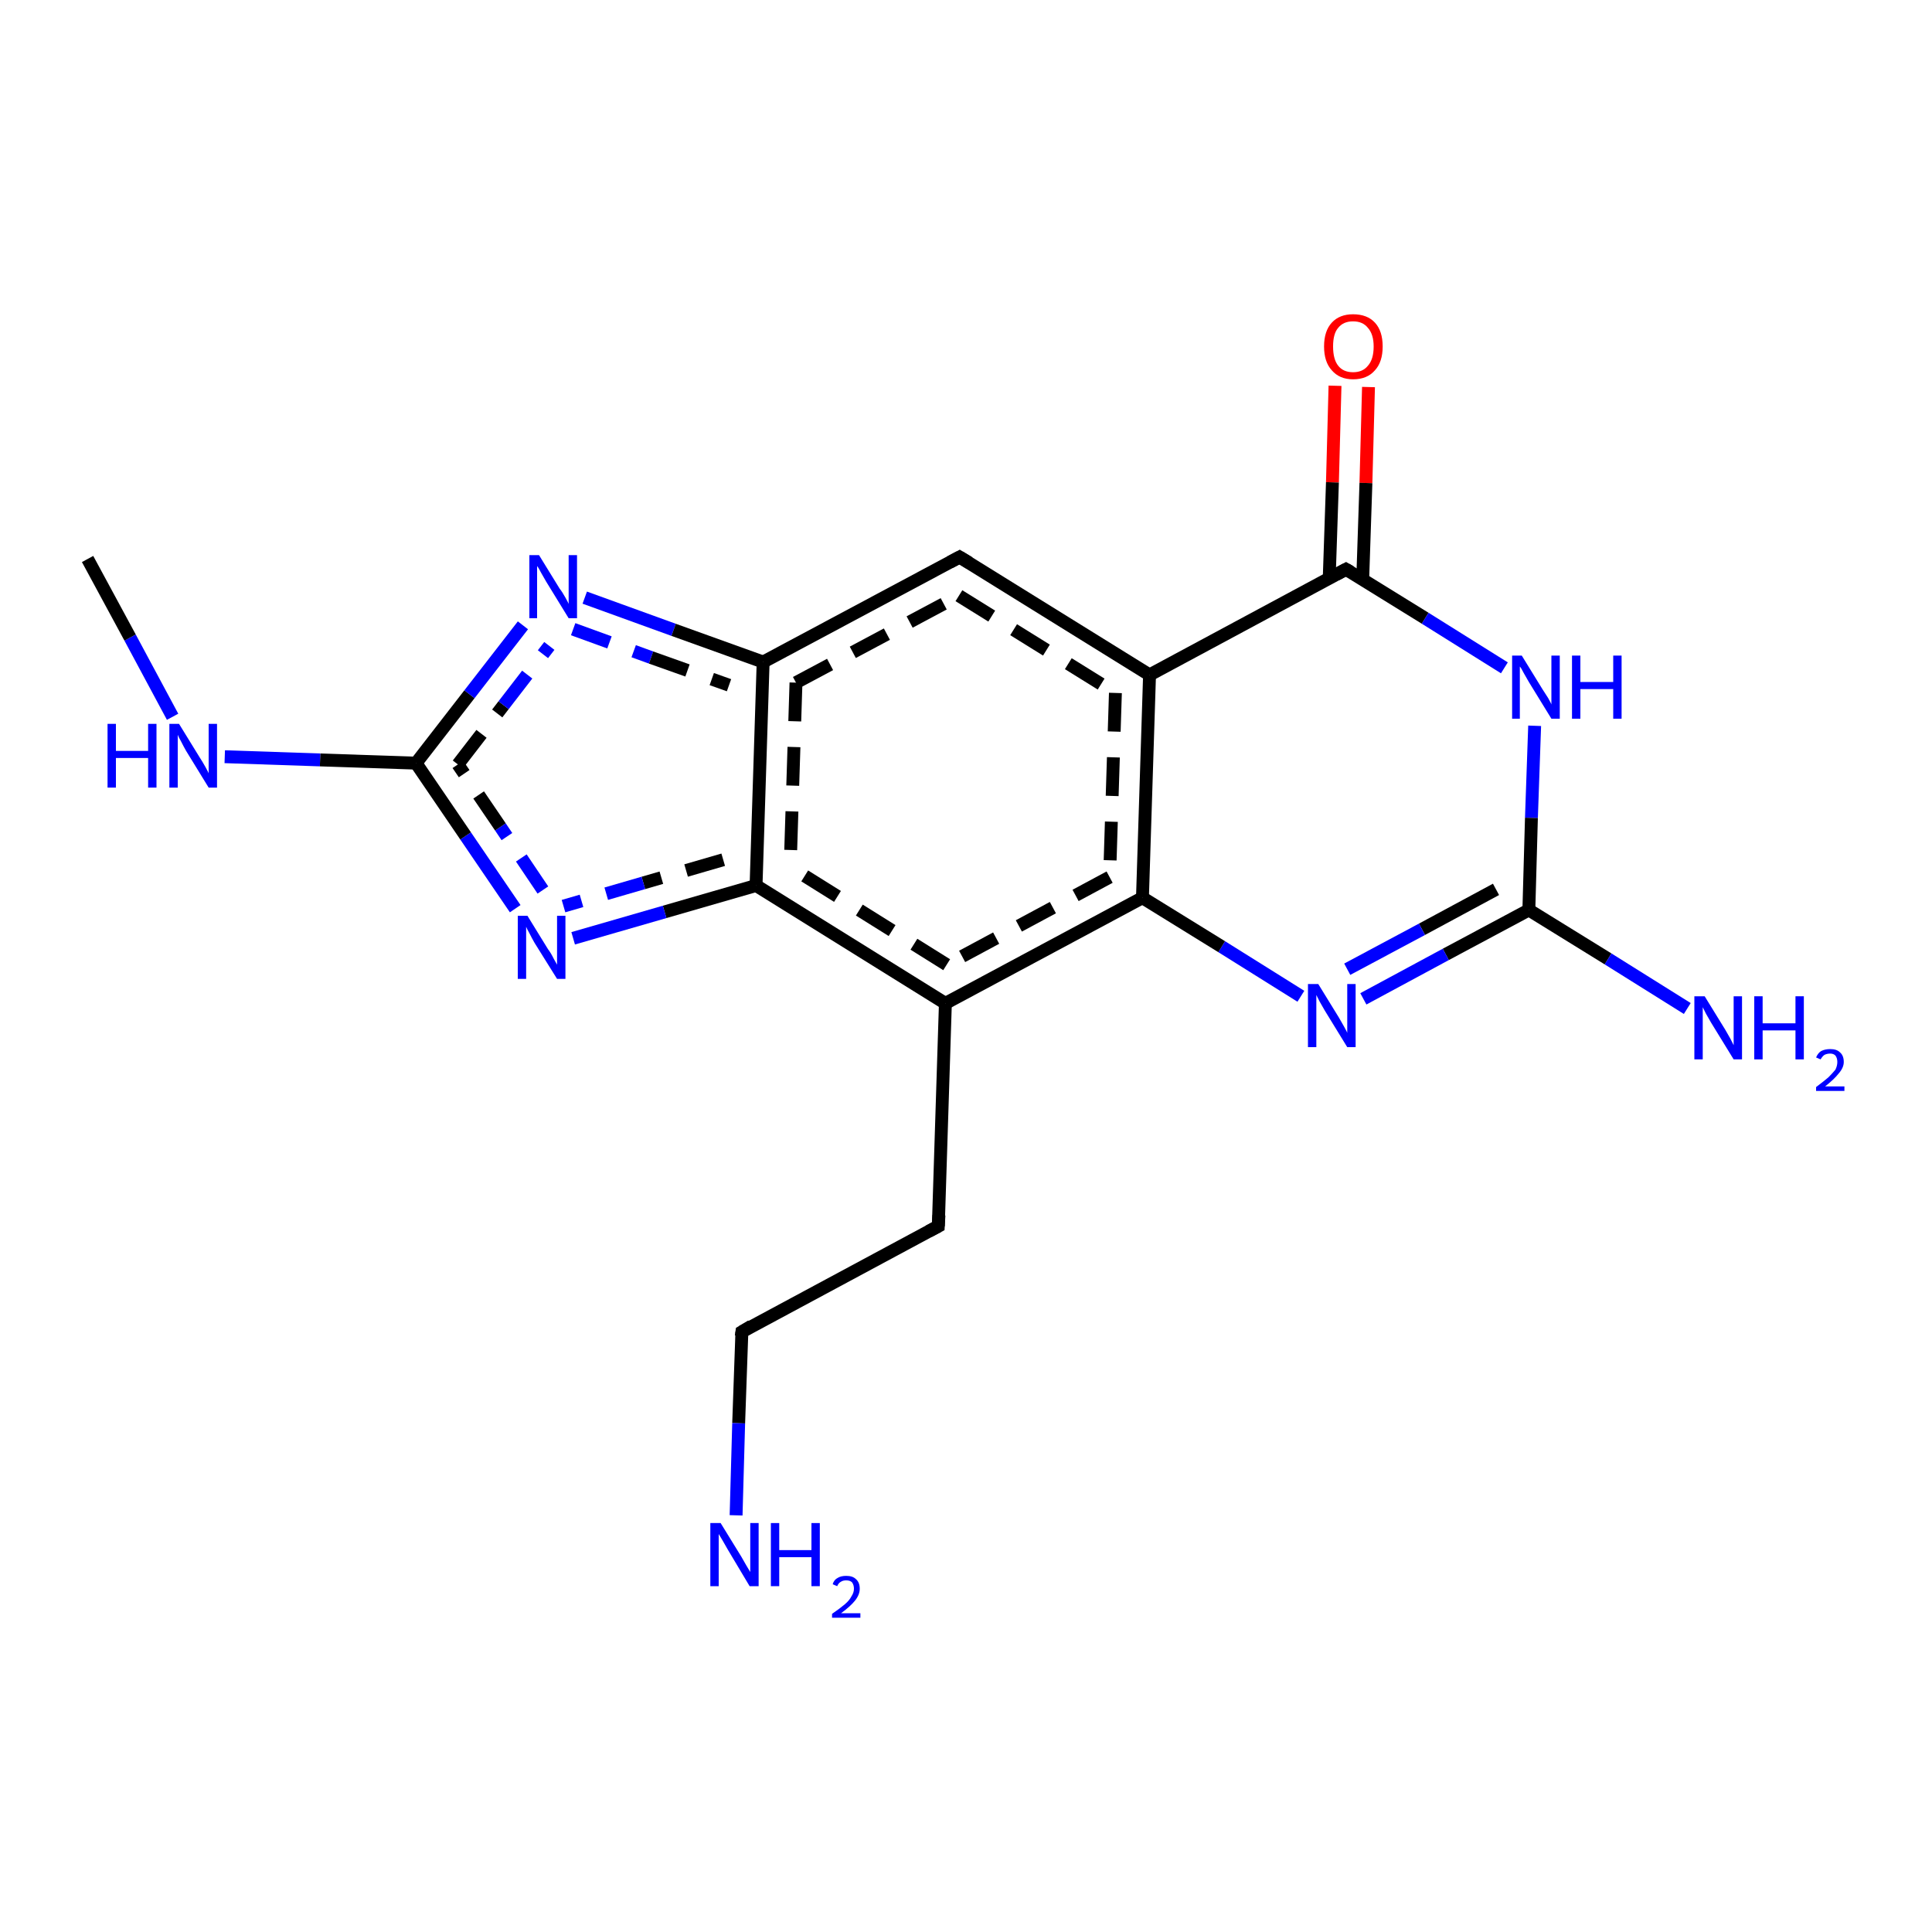 <?xml version='1.0' encoding='iso-8859-1'?>
<svg version='1.1' baseProfile='full'
              xmlns='http://www.w3.org/2000/svg'
                      xmlns:rdkit='http://www.rdkit.org/xml'
                      xmlns:xlink='http://www.w3.org/1999/xlink'
                  xml:space='preserve'
width='300px' height='300px' viewBox='0 0 300 300'>
<!-- END OF HEADER -->
<rect style='opacity:1.0;fill:#FFFFFF;stroke:none' width='300.0' height='300.0' x='0.0' y='0.0'> </rect>
<path class='bond-0 atom-0 atom-1' d='M 212.5,60.1 L 212.1,75.0' style='fill:none;fill-rule:evenodd;stroke:#FF0000;stroke-width:2.0px;stroke-linecap:butt;stroke-linejoin:miter;stroke-opacity:1' />
<path class='bond-0 atom-0 atom-1' d='M 212.1,75.0 L 211.6,90.0' style='fill:none;fill-rule:evenodd;stroke:#000000;stroke-width:2.0px;stroke-linecap:butt;stroke-linejoin:miter;stroke-opacity:1' />
<path class='bond-0 atom-0 atom-1' d='M 207.3,59.9 L 206.9,74.9' style='fill:none;fill-rule:evenodd;stroke:#FF0000;stroke-width:2.0px;stroke-linecap:butt;stroke-linejoin:miter;stroke-opacity:1' />
<path class='bond-0 atom-0 atom-1' d='M 206.9,74.9 L 206.4,89.8' style='fill:none;fill-rule:evenodd;stroke:#000000;stroke-width:2.0px;stroke-linecap:butt;stroke-linejoin:miter;stroke-opacity:1' />
<path class='bond-1 atom-1 atom-2' d='M 209.0,88.4 L 221.3,96.0' style='fill:none;fill-rule:evenodd;stroke:#000000;stroke-width:2.0px;stroke-linecap:butt;stroke-linejoin:miter;stroke-opacity:1' />
<path class='bond-1 atom-1 atom-2' d='M 221.3,96.0 L 233.6,103.7' style='fill:none;fill-rule:evenodd;stroke:#0000FF;stroke-width:2.0px;stroke-linecap:butt;stroke-linejoin:miter;stroke-opacity:1' />
<path class='bond-2 atom-2 atom-3' d='M 238.3,112.7 L 237.8,127.0' style='fill:none;fill-rule:evenodd;stroke:#0000FF;stroke-width:2.0px;stroke-linecap:butt;stroke-linejoin:miter;stroke-opacity:1' />
<path class='bond-2 atom-2 atom-3' d='M 237.8,127.0 L 237.4,141.3' style='fill:none;fill-rule:evenodd;stroke:#000000;stroke-width:2.0px;stroke-linecap:butt;stroke-linejoin:miter;stroke-opacity:1' />
<path class='bond-3 atom-3 atom-4' d='M 237.4,141.3 L 224.5,148.2' style='fill:none;fill-rule:evenodd;stroke:#000000;stroke-width:2.0px;stroke-linecap:butt;stroke-linejoin:miter;stroke-opacity:1' />
<path class='bond-3 atom-3 atom-4' d='M 224.5,148.2 L 211.7,155.1' style='fill:none;fill-rule:evenodd;stroke:#0000FF;stroke-width:2.0px;stroke-linecap:butt;stroke-linejoin:miter;stroke-opacity:1' />
<path class='bond-3 atom-3 atom-4' d='M 232.3,138.1 L 220.8,144.3' style='fill:none;fill-rule:evenodd;stroke:#000000;stroke-width:2.0px;stroke-linecap:butt;stroke-linejoin:miter;stroke-opacity:1' />
<path class='bond-3 atom-3 atom-4' d='M 220.8,144.3 L 209.2,150.5' style='fill:none;fill-rule:evenodd;stroke:#0000FF;stroke-width:2.0px;stroke-linecap:butt;stroke-linejoin:miter;stroke-opacity:1' />
<path class='bond-4 atom-4 atom-5' d='M 202.0,154.7 L 189.7,147.0' style='fill:none;fill-rule:evenodd;stroke:#0000FF;stroke-width:2.0px;stroke-linecap:butt;stroke-linejoin:miter;stroke-opacity:1' />
<path class='bond-4 atom-4 atom-5' d='M 189.7,147.0 L 177.4,139.4' style='fill:none;fill-rule:evenodd;stroke:#000000;stroke-width:2.0px;stroke-linecap:butt;stroke-linejoin:miter;stroke-opacity:1' />
<path class='bond-5 atom-5 atom-6' d='M 177.4,139.4 L 146.8,155.8' style='fill:none;fill-rule:evenodd;stroke:#000000;stroke-width:2.0px;stroke-linecap:butt;stroke-linejoin:miter;stroke-opacity:1' />
<path class='bond-5 atom-5 atom-6' d='M 172.3,136.2 L 147.0,149.8' style='fill:none;fill-rule:evenodd;stroke:#000000;stroke-width:2.0px;stroke-linecap:butt;stroke-linejoin:miter;stroke-opacity:1;stroke-dasharray:6,4' />
<path class='bond-6 atom-6 atom-7' d='M 146.8,155.8 L 117.4,137.5' style='fill:none;fill-rule:evenodd;stroke:#000000;stroke-width:2.0px;stroke-linecap:butt;stroke-linejoin:miter;stroke-opacity:1' />
<path class='bond-6 atom-6 atom-7' d='M 147.0,149.8 L 122.7,134.6' style='fill:none;fill-rule:evenodd;stroke:#000000;stroke-width:2.0px;stroke-linecap:butt;stroke-linejoin:miter;stroke-opacity:1;stroke-dasharray:6,4' />
<path class='bond-7 atom-7 atom-8' d='M 117.4,137.5 L 103.2,141.6' style='fill:none;fill-rule:evenodd;stroke:#000000;stroke-width:2.0px;stroke-linecap:butt;stroke-linejoin:miter;stroke-opacity:1' />
<path class='bond-7 atom-7 atom-8' d='M 103.2,141.6 L 89.0,145.7' style='fill:none;fill-rule:evenodd;stroke:#0000FF;stroke-width:2.0px;stroke-linecap:butt;stroke-linejoin:miter;stroke-opacity:1' />
<path class='bond-7 atom-7 atom-8' d='M 112.3,133.5 L 99.9,137.1' style='fill:none;fill-rule:evenodd;stroke:#000000;stroke-width:2.0px;stroke-linecap:butt;stroke-linejoin:miter;stroke-opacity:1;stroke-dasharray:6,4' />
<path class='bond-7 atom-7 atom-8' d='M 99.9,137.1 L 87.5,140.7' style='fill:none;fill-rule:evenodd;stroke:#0000FF;stroke-width:2.0px;stroke-linecap:butt;stroke-linejoin:miter;stroke-opacity:1;stroke-dasharray:6,4' />
<path class='bond-8 atom-8 atom-9' d='M 80.0,141.1 L 72.3,129.8' style='fill:none;fill-rule:evenodd;stroke:#0000FF;stroke-width:2.0px;stroke-linecap:butt;stroke-linejoin:miter;stroke-opacity:1' />
<path class='bond-8 atom-8 atom-9' d='M 72.3,129.8 L 64.6,118.5' style='fill:none;fill-rule:evenodd;stroke:#000000;stroke-width:2.0px;stroke-linecap:butt;stroke-linejoin:miter;stroke-opacity:1' />
<path class='bond-8 atom-8 atom-9' d='M 84.3,138.2 L 77.7,128.4' style='fill:none;fill-rule:evenodd;stroke:#0000FF;stroke-width:2.0px;stroke-linecap:butt;stroke-linejoin:miter;stroke-opacity:1;stroke-dasharray:6,4' />
<path class='bond-8 atom-8 atom-9' d='M 77.7,128.4 L 71.1,118.7' style='fill:none;fill-rule:evenodd;stroke:#000000;stroke-width:2.0px;stroke-linecap:butt;stroke-linejoin:miter;stroke-opacity:1;stroke-dasharray:6,4' />
<path class='bond-9 atom-9 atom-10' d='M 64.6,118.5 L 72.9,107.8' style='fill:none;fill-rule:evenodd;stroke:#000000;stroke-width:2.0px;stroke-linecap:butt;stroke-linejoin:miter;stroke-opacity:1' />
<path class='bond-9 atom-9 atom-10' d='M 72.9,107.8 L 81.2,97.1' style='fill:none;fill-rule:evenodd;stroke:#0000FF;stroke-width:2.0px;stroke-linecap:butt;stroke-linejoin:miter;stroke-opacity:1' />
<path class='bond-9 atom-9 atom-10' d='M 71.1,118.7 L 78.2,109.5' style='fill:none;fill-rule:evenodd;stroke:#000000;stroke-width:2.0px;stroke-linecap:butt;stroke-linejoin:miter;stroke-opacity:1;stroke-dasharray:6,4' />
<path class='bond-9 atom-9 atom-10' d='M 78.2,109.5 L 85.3,100.3' style='fill:none;fill-rule:evenodd;stroke:#0000FF;stroke-width:2.0px;stroke-linecap:butt;stroke-linejoin:miter;stroke-opacity:1;stroke-dasharray:6,4' />
<path class='bond-10 atom-10 atom-11' d='M 90.8,92.8 L 104.6,97.8' style='fill:none;fill-rule:evenodd;stroke:#0000FF;stroke-width:2.0px;stroke-linecap:butt;stroke-linejoin:miter;stroke-opacity:1' />
<path class='bond-10 atom-10 atom-11' d='M 104.6,97.8 L 118.5,102.8' style='fill:none;fill-rule:evenodd;stroke:#000000;stroke-width:2.0px;stroke-linecap:butt;stroke-linejoin:miter;stroke-opacity:1' />
<path class='bond-10 atom-10 atom-11' d='M 89.0,97.7 L 101.1,102.1' style='fill:none;fill-rule:evenodd;stroke:#0000FF;stroke-width:2.0px;stroke-linecap:butt;stroke-linejoin:miter;stroke-opacity:1;stroke-dasharray:6,4' />
<path class='bond-10 atom-10 atom-11' d='M 101.1,102.1 L 113.2,106.4' style='fill:none;fill-rule:evenodd;stroke:#000000;stroke-width:2.0px;stroke-linecap:butt;stroke-linejoin:miter;stroke-opacity:1;stroke-dasharray:6,4' />
<path class='bond-11 atom-11 atom-12' d='M 118.5,102.8 L 149.0,86.5' style='fill:none;fill-rule:evenodd;stroke:#000000;stroke-width:2.0px;stroke-linecap:butt;stroke-linejoin:miter;stroke-opacity:1' />
<path class='bond-11 atom-11 atom-12' d='M 123.6,106.0 L 148.9,92.5' style='fill:none;fill-rule:evenodd;stroke:#000000;stroke-width:2.0px;stroke-linecap:butt;stroke-linejoin:miter;stroke-opacity:1;stroke-dasharray:6,4' />
<path class='bond-12 atom-12 atom-13' d='M 149.0,86.5 L 178.5,104.8' style='fill:none;fill-rule:evenodd;stroke:#000000;stroke-width:2.0px;stroke-linecap:butt;stroke-linejoin:miter;stroke-opacity:1' />
<path class='bond-12 atom-12 atom-13' d='M 148.9,92.5 L 173.2,107.6' style='fill:none;fill-rule:evenodd;stroke:#000000;stroke-width:2.0px;stroke-linecap:butt;stroke-linejoin:miter;stroke-opacity:1;stroke-dasharray:6,4' />
<path class='bond-13 atom-9 atom-14' d='M 64.6,118.5 L 49.7,118.0' style='fill:none;fill-rule:evenodd;stroke:#000000;stroke-width:2.0px;stroke-linecap:butt;stroke-linejoin:miter;stroke-opacity:1' />
<path class='bond-13 atom-9 atom-14' d='M 49.7,118.0 L 34.9,117.5' style='fill:none;fill-rule:evenodd;stroke:#0000FF;stroke-width:2.0px;stroke-linecap:butt;stroke-linejoin:miter;stroke-opacity:1' />
<path class='bond-14 atom-14 atom-15' d='M 26.8,111.3 L 20.2,99.0' style='fill:none;fill-rule:evenodd;stroke:#0000FF;stroke-width:2.0px;stroke-linecap:butt;stroke-linejoin:miter;stroke-opacity:1' />
<path class='bond-14 atom-14 atom-15' d='M 20.2,99.0 L 13.6,86.8' style='fill:none;fill-rule:evenodd;stroke:#000000;stroke-width:2.0px;stroke-linecap:butt;stroke-linejoin:miter;stroke-opacity:1' />
<path class='bond-15 atom-6 atom-16' d='M 146.8,155.8 L 145.7,190.4' style='fill:none;fill-rule:evenodd;stroke:#000000;stroke-width:2.0px;stroke-linecap:butt;stroke-linejoin:miter;stroke-opacity:1' />
<path class='bond-16 atom-16 atom-17' d='M 145.7,190.4 L 115.2,206.8' style='fill:none;fill-rule:evenodd;stroke:#000000;stroke-width:2.0px;stroke-linecap:butt;stroke-linejoin:miter;stroke-opacity:1' />
<path class='bond-17 atom-17 atom-18' d='M 115.2,206.8 L 114.7,221.0' style='fill:none;fill-rule:evenodd;stroke:#000000;stroke-width:2.0px;stroke-linecap:butt;stroke-linejoin:miter;stroke-opacity:1' />
<path class='bond-17 atom-17 atom-18' d='M 114.7,221.0 L 114.3,235.3' style='fill:none;fill-rule:evenodd;stroke:#0000FF;stroke-width:2.0px;stroke-linecap:butt;stroke-linejoin:miter;stroke-opacity:1' />
<path class='bond-18 atom-3 atom-19' d='M 237.4,141.3 L 249.7,148.9' style='fill:none;fill-rule:evenodd;stroke:#000000;stroke-width:2.0px;stroke-linecap:butt;stroke-linejoin:miter;stroke-opacity:1' />
<path class='bond-18 atom-3 atom-19' d='M 249.7,148.9 L 262.0,156.6' style='fill:none;fill-rule:evenodd;stroke:#0000FF;stroke-width:2.0px;stroke-linecap:butt;stroke-linejoin:miter;stroke-opacity:1' />
<path class='bond-19 atom-11 atom-7' d='M 118.5,102.8 L 117.4,137.5' style='fill:none;fill-rule:evenodd;stroke:#000000;stroke-width:2.0px;stroke-linecap:butt;stroke-linejoin:miter;stroke-opacity:1' />
<path class='bond-19 atom-11 atom-7' d='M 123.6,106.0 L 122.7,134.6' style='fill:none;fill-rule:evenodd;stroke:#000000;stroke-width:2.0px;stroke-linecap:butt;stroke-linejoin:miter;stroke-opacity:1;stroke-dasharray:6,4' />
<path class='bond-20 atom-13 atom-5' d='M 178.5,104.8 L 177.4,139.4' style='fill:none;fill-rule:evenodd;stroke:#000000;stroke-width:2.0px;stroke-linecap:butt;stroke-linejoin:miter;stroke-opacity:1' />
<path class='bond-20 atom-13 atom-5' d='M 173.2,107.6 L 172.3,136.2' style='fill:none;fill-rule:evenodd;stroke:#000000;stroke-width:2.0px;stroke-linecap:butt;stroke-linejoin:miter;stroke-opacity:1;stroke-dasharray:6,4' />
<path class='bond-21 atom-13 atom-1' d='M 178.5,104.8 L 209.0,88.4' style='fill:none;fill-rule:evenodd;stroke:#000000;stroke-width:2.0px;stroke-linecap:butt;stroke-linejoin:miter;stroke-opacity:1' />
<path d='M 209.7,88.8 L 209.0,88.4 L 207.5,89.2' style='fill:none;stroke:#000000;stroke-width:2.0px;stroke-linecap:butt;stroke-linejoin:miter;stroke-opacity:1;' />
<path d='M 147.5,87.3 L 149.0,86.5 L 150.5,87.4' style='fill:none;stroke:#000000;stroke-width:2.0px;stroke-linecap:butt;stroke-linejoin:miter;stroke-opacity:1;' />
<path d='M 145.8,188.7 L 145.7,190.4 L 144.2,191.2' style='fill:none;stroke:#000000;stroke-width:2.0px;stroke-linecap:butt;stroke-linejoin:miter;stroke-opacity:1;' />
<path d='M 116.7,205.9 L 115.2,206.8 L 115.1,207.5' style='fill:none;stroke:#000000;stroke-width:2.0px;stroke-linecap:butt;stroke-linejoin:miter;stroke-opacity:1;' />
<path class='atom-0' d='M 205.6 53.8
Q 205.6 51.4, 206.8 50.1
Q 208.0 48.8, 210.1 48.8
Q 212.3 48.8, 213.5 50.1
Q 214.7 51.4, 214.7 53.8
Q 214.7 56.2, 213.5 57.5
Q 212.3 58.9, 210.1 58.9
Q 208.0 58.9, 206.8 57.5
Q 205.6 56.2, 205.6 53.8
M 210.1 57.8
Q 211.6 57.8, 212.4 56.8
Q 213.3 55.8, 213.3 53.8
Q 213.3 51.9, 212.4 50.9
Q 211.6 49.9, 210.1 49.9
Q 208.6 49.9, 207.8 50.9
Q 207.0 51.8, 207.0 53.8
Q 207.0 55.8, 207.8 56.8
Q 208.6 57.8, 210.1 57.8
' fill='#FF0000'/>
<path class='atom-2' d='M 236.3 101.8
L 239.5 107.0
Q 239.8 107.5, 240.4 108.4
Q 240.9 109.3, 240.9 109.4
L 240.9 101.8
L 242.2 101.8
L 242.2 111.6
L 240.9 111.6
L 237.4 105.9
Q 237.0 105.2, 236.6 104.5
Q 236.2 103.7, 236.0 103.5
L 236.0 111.6
L 234.8 111.6
L 234.8 101.8
L 236.3 101.8
' fill='#0000FF'/>
<path class='atom-2' d='M 244.1 101.8
L 245.4 101.8
L 245.4 105.9
L 250.5 105.9
L 250.5 101.8
L 251.8 101.8
L 251.8 111.6
L 250.5 111.6
L 250.5 107.0
L 245.4 107.0
L 245.4 111.6
L 244.1 111.6
L 244.1 101.8
' fill='#0000FF'/>
<path class='atom-4' d='M 204.7 152.8
L 207.9 158.0
Q 208.2 158.5, 208.7 159.4
Q 209.2 160.3, 209.2 160.4
L 209.2 152.8
L 210.5 152.8
L 210.5 162.6
L 209.2 162.6
L 205.7 156.9
Q 205.3 156.2, 204.9 155.5
Q 204.5 154.7, 204.4 154.5
L 204.4 162.6
L 203.1 162.6
L 203.1 152.8
L 204.7 152.8
' fill='#0000FF'/>
<path class='atom-8' d='M 81.9 142.2
L 85.1 147.4
Q 85.5 147.9, 86.0 148.9
Q 86.5 149.8, 86.5 149.8
L 86.5 142.2
L 87.8 142.2
L 87.8 152.0
L 86.5 152.0
L 83.0 146.4
Q 82.6 145.7, 82.2 144.9
Q 81.8 144.2, 81.7 143.9
L 81.7 152.0
L 80.4 152.0
L 80.4 142.2
L 81.9 142.2
' fill='#0000FF'/>
<path class='atom-10' d='M 83.7 86.2
L 86.9 91.4
Q 87.3 91.9, 87.8 92.8
Q 88.3 93.7, 88.3 93.8
L 88.3 86.2
L 89.6 86.2
L 89.6 96.0
L 88.3 96.0
L 84.8 90.3
Q 84.4 89.6, 84.0 88.9
Q 83.6 88.1, 83.4 87.9
L 83.4 96.0
L 82.2 96.0
L 82.2 86.2
L 83.7 86.2
' fill='#0000FF'/>
<path class='atom-14' d='M 16.7 112.4
L 18.0 112.4
L 18.0 116.6
L 23.0 116.6
L 23.0 112.4
L 24.3 112.4
L 24.3 122.3
L 23.0 122.3
L 23.0 117.7
L 18.0 117.7
L 18.0 122.3
L 16.7 122.3
L 16.7 112.4
' fill='#0000FF'/>
<path class='atom-14' d='M 27.8 112.4
L 31.0 117.6
Q 31.4 118.2, 31.9 119.1
Q 32.4 120.0, 32.4 120.1
L 32.4 112.4
L 33.7 112.4
L 33.7 122.3
L 32.4 122.3
L 28.9 116.6
Q 28.5 115.9, 28.1 115.1
Q 27.7 114.4, 27.6 114.1
L 27.6 122.3
L 26.3 122.3
L 26.3 112.4
L 27.8 112.4
' fill='#0000FF'/>
<path class='atom-18' d='M 111.9 236.5
L 115.1 241.7
Q 115.4 242.2, 115.9 243.1
Q 116.5 244.1, 116.5 244.1
L 116.5 236.5
L 117.8 236.5
L 117.8 246.3
L 116.4 246.3
L 113.0 240.6
Q 112.6 239.9, 112.2 239.2
Q 111.7 238.4, 111.6 238.2
L 111.6 246.3
L 110.3 246.3
L 110.3 236.5
L 111.9 236.5
' fill='#0000FF'/>
<path class='atom-18' d='M 119.7 236.5
L 121.0 236.5
L 121.0 240.7
L 126.0 240.7
L 126.0 236.5
L 127.3 236.5
L 127.3 246.3
L 126.0 246.3
L 126.0 241.8
L 121.0 241.8
L 121.0 246.3
L 119.7 246.3
L 119.7 236.5
' fill='#0000FF'/>
<path class='atom-18' d='M 129.3 246.0
Q 129.5 245.3, 130.1 245.0
Q 130.6 244.7, 131.4 244.7
Q 132.4 244.7, 132.9 245.2
Q 133.5 245.7, 133.5 246.7
Q 133.5 247.6, 132.8 248.5
Q 132.1 249.4, 130.6 250.5
L 133.6 250.5
L 133.6 251.2
L 129.2 251.2
L 129.2 250.6
Q 130.5 249.7, 131.2 249.1
Q 131.9 248.5, 132.2 247.9
Q 132.6 247.3, 132.6 246.7
Q 132.6 246.1, 132.3 245.7
Q 132.0 245.4, 131.4 245.4
Q 130.9 245.4, 130.6 245.6
Q 130.2 245.8, 130.0 246.3
L 129.3 246.0
' fill='#0000FF'/>
<path class='atom-19' d='M 264.7 154.7
L 267.9 159.9
Q 268.2 160.4, 268.7 161.3
Q 269.2 162.3, 269.2 162.3
L 269.2 154.7
L 270.5 154.7
L 270.5 164.5
L 269.2 164.5
L 265.7 158.8
Q 265.3 158.1, 264.9 157.4
Q 264.5 156.6, 264.4 156.4
L 264.4 164.5
L 263.1 164.5
L 263.1 154.7
L 264.7 154.7
' fill='#0000FF'/>
<path class='atom-19' d='M 272.4 154.7
L 273.7 154.7
L 273.7 158.9
L 278.8 158.9
L 278.8 154.7
L 280.1 154.7
L 280.1 164.5
L 278.8 164.5
L 278.8 160.0
L 273.7 160.0
L 273.7 164.5
L 272.4 164.5
L 272.4 154.7
' fill='#0000FF'/>
<path class='atom-19' d='M 282.0 164.2
Q 282.3 163.5, 282.8 163.2
Q 283.4 162.9, 284.2 162.9
Q 285.2 162.9, 285.7 163.4
Q 286.3 163.9, 286.3 164.9
Q 286.3 165.8, 285.5 166.7
Q 284.8 167.6, 283.4 168.7
L 286.4 168.7
L 286.4 169.4
L 282.0 169.4
L 282.0 168.8
Q 283.2 167.9, 283.9 167.3
Q 284.6 166.6, 285.0 166.1
Q 285.3 165.5, 285.3 164.9
Q 285.3 164.3, 285.0 163.9
Q 284.7 163.6, 284.2 163.6
Q 283.7 163.6, 283.3 163.8
Q 283.0 164.0, 282.7 164.5
L 282.0 164.2
' fill='#0000FF'/>
</svg>

